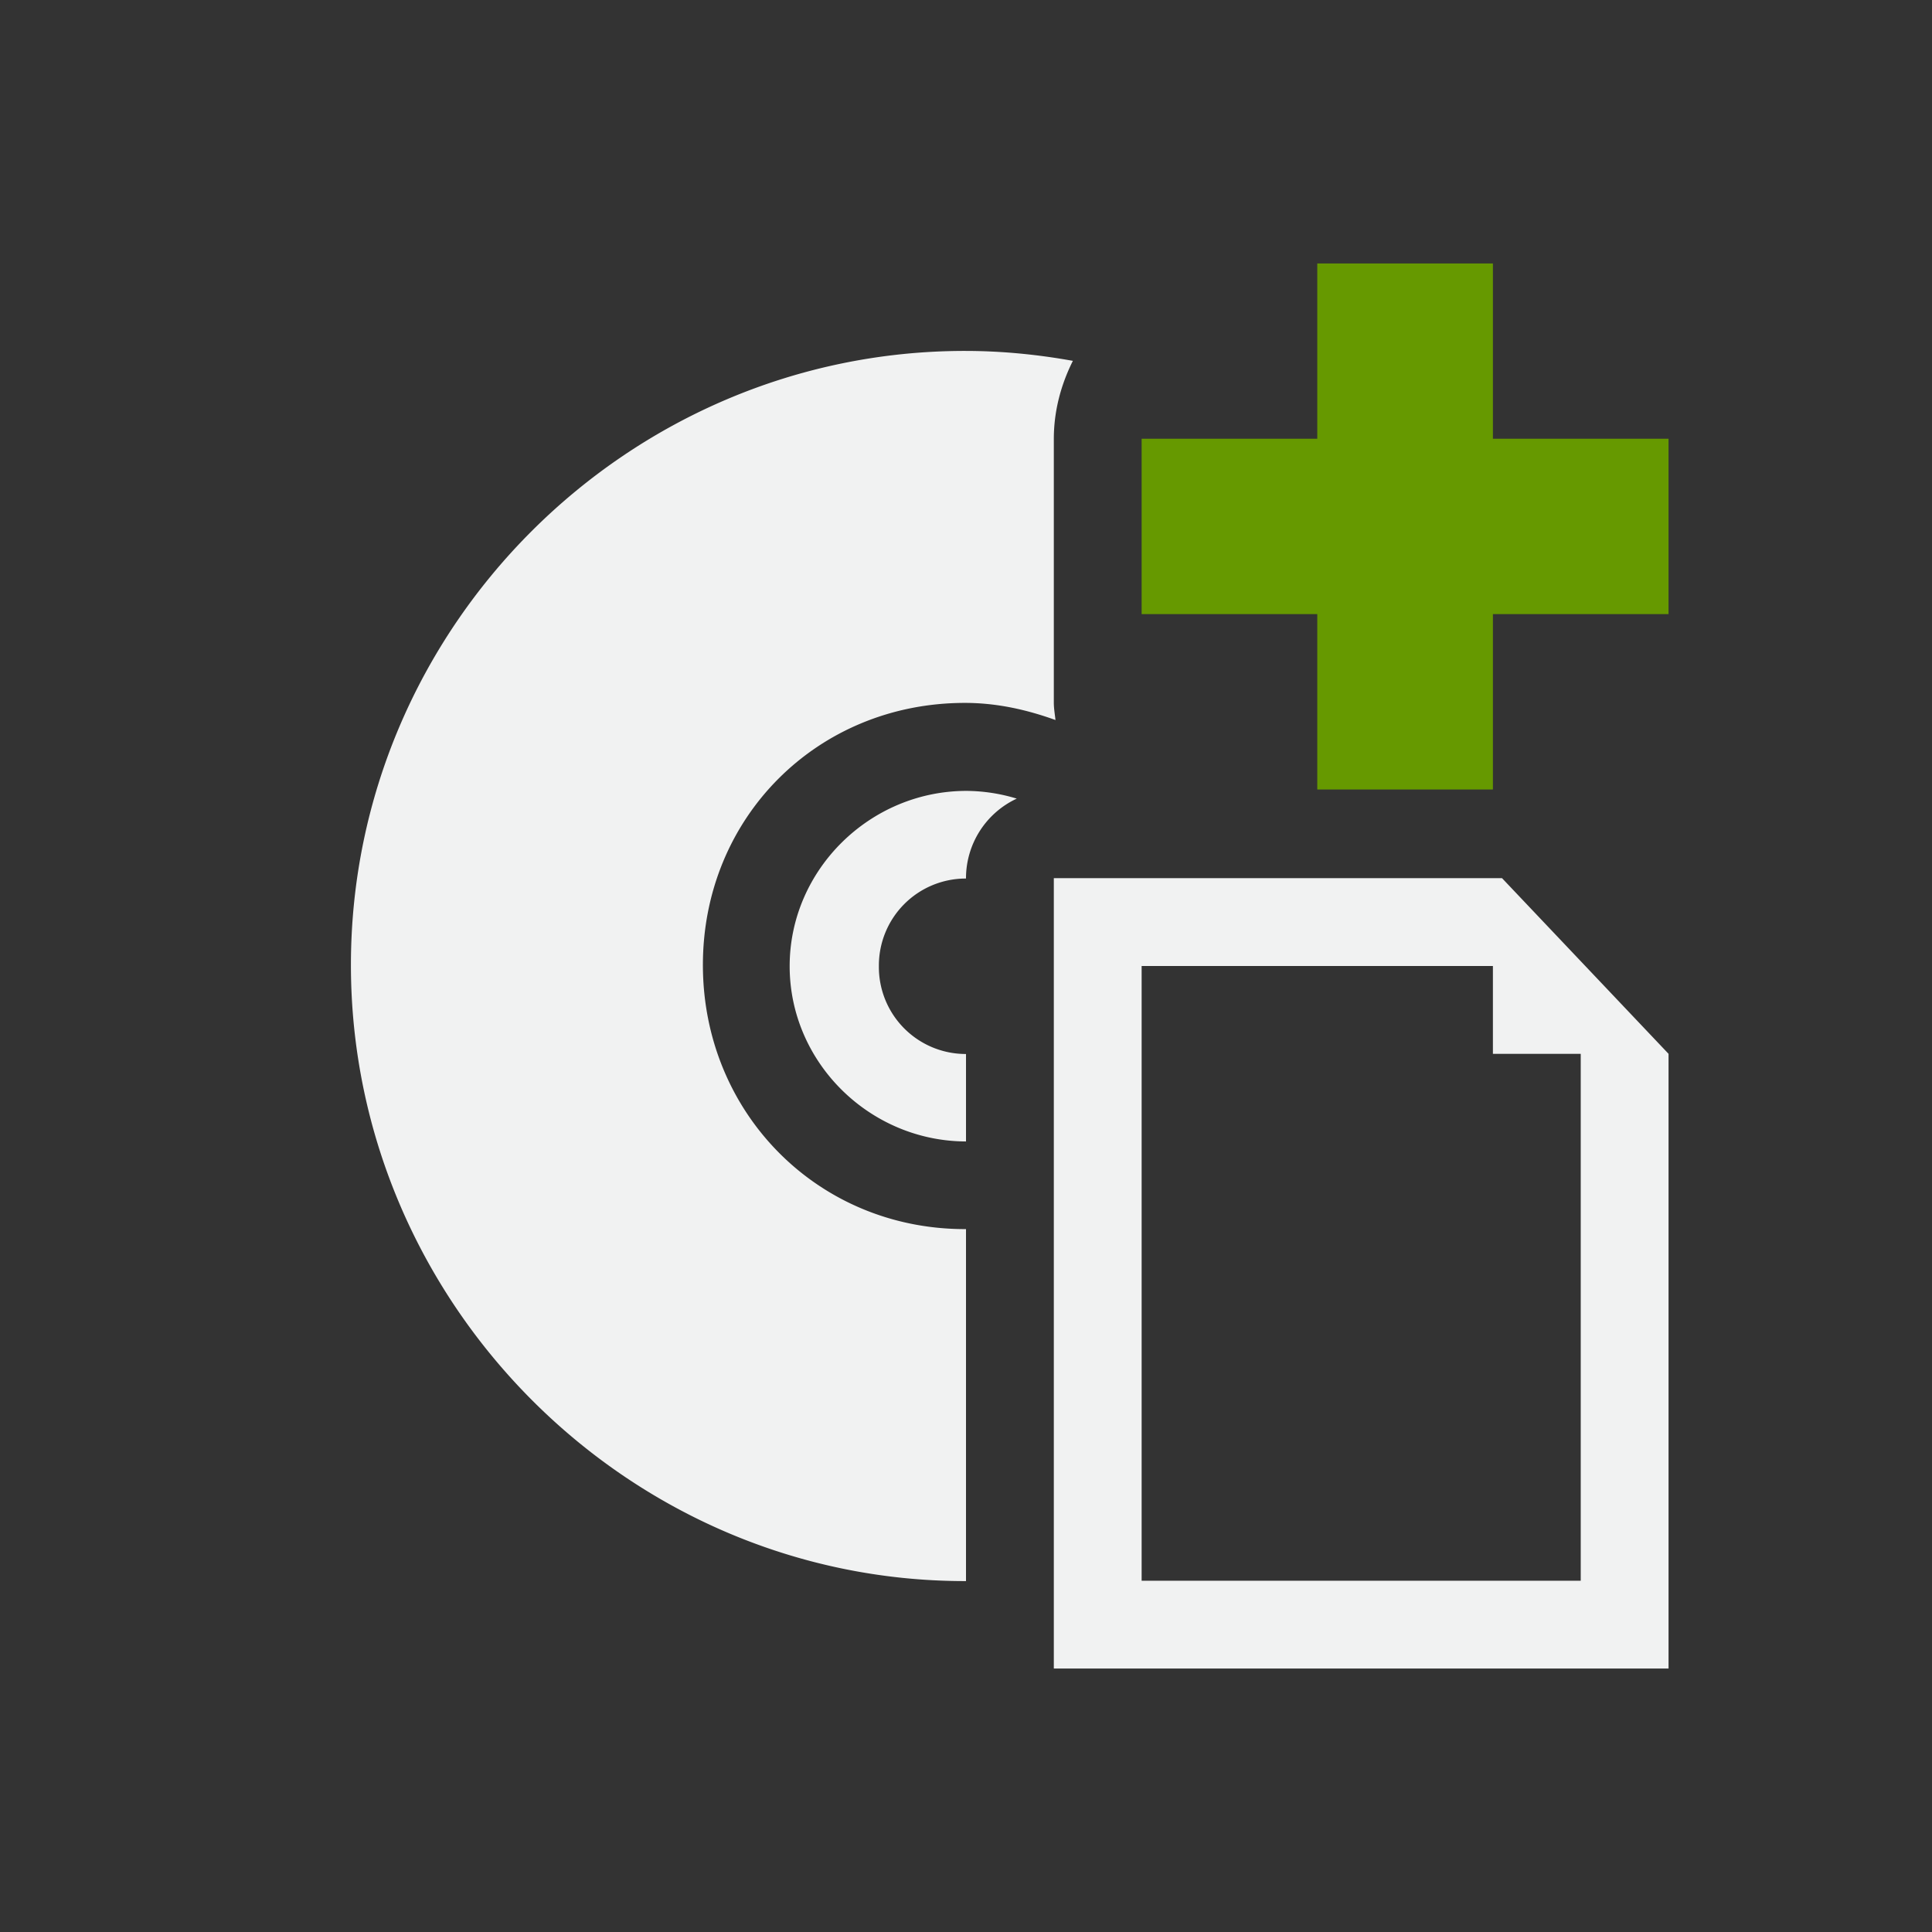 <?xml version="1.0" encoding="UTF-8" standalone="no"?>
<svg id="svg6" xmlns="http://www.w3.org/2000/svg" viewBox="-3 -3 22 22" version="1.1"><rect x="-3" y="-3" width="22" height="22" fill="#333333" stroke="none"/><path id="path943" style="fill:#f1f2f2;text-decoration-line:none;text-transform:none;text-indent:0" d="m7.988 0.996c-3.842 0-6.992 3.149-6.992 6.992-0 3.842 3.149 7.016 6.992 7.016h0.012v-4.008a2.981 2.981 0 0 1 -0.012 0c-1.68 0-2.984-1.328-2.984-3.008s1.303-2.984 2.984-2.984c0.367 0 0.709 0.079 1.031 0.195-0.007-0.066-0.019-0.131-0.019-0.199v-3c0-0.322 0.082-0.621 0.217-0.891-0.4-0.072-0.809-0.113-1.228-0.113zm0.018 5.01c-1.099 0-2.014 0.898-2.014 1.996 0 1.097 0.911 1.993 2.008 1.996v-0.996a0.99 0.99 0 0 1 -0.992 -1 0.99 0.99 0 0 1 0.992 -0.998v-0.004a1 1 0 0 1 0.578 -0.906 2.002 2.002 0 0 0 -0.572 -0.088zm0.994 0.994v9h7v-7l-1.896-2h-0.104-3-2zm1 1h4v1h1v6h-5v-7z"/><path id="path880" style="fill:#669900" d="m12 0v1.996h-2v1.997h2v1.997h2v-1.997h2v-1.997h-2v-1.996z"/></svg>

